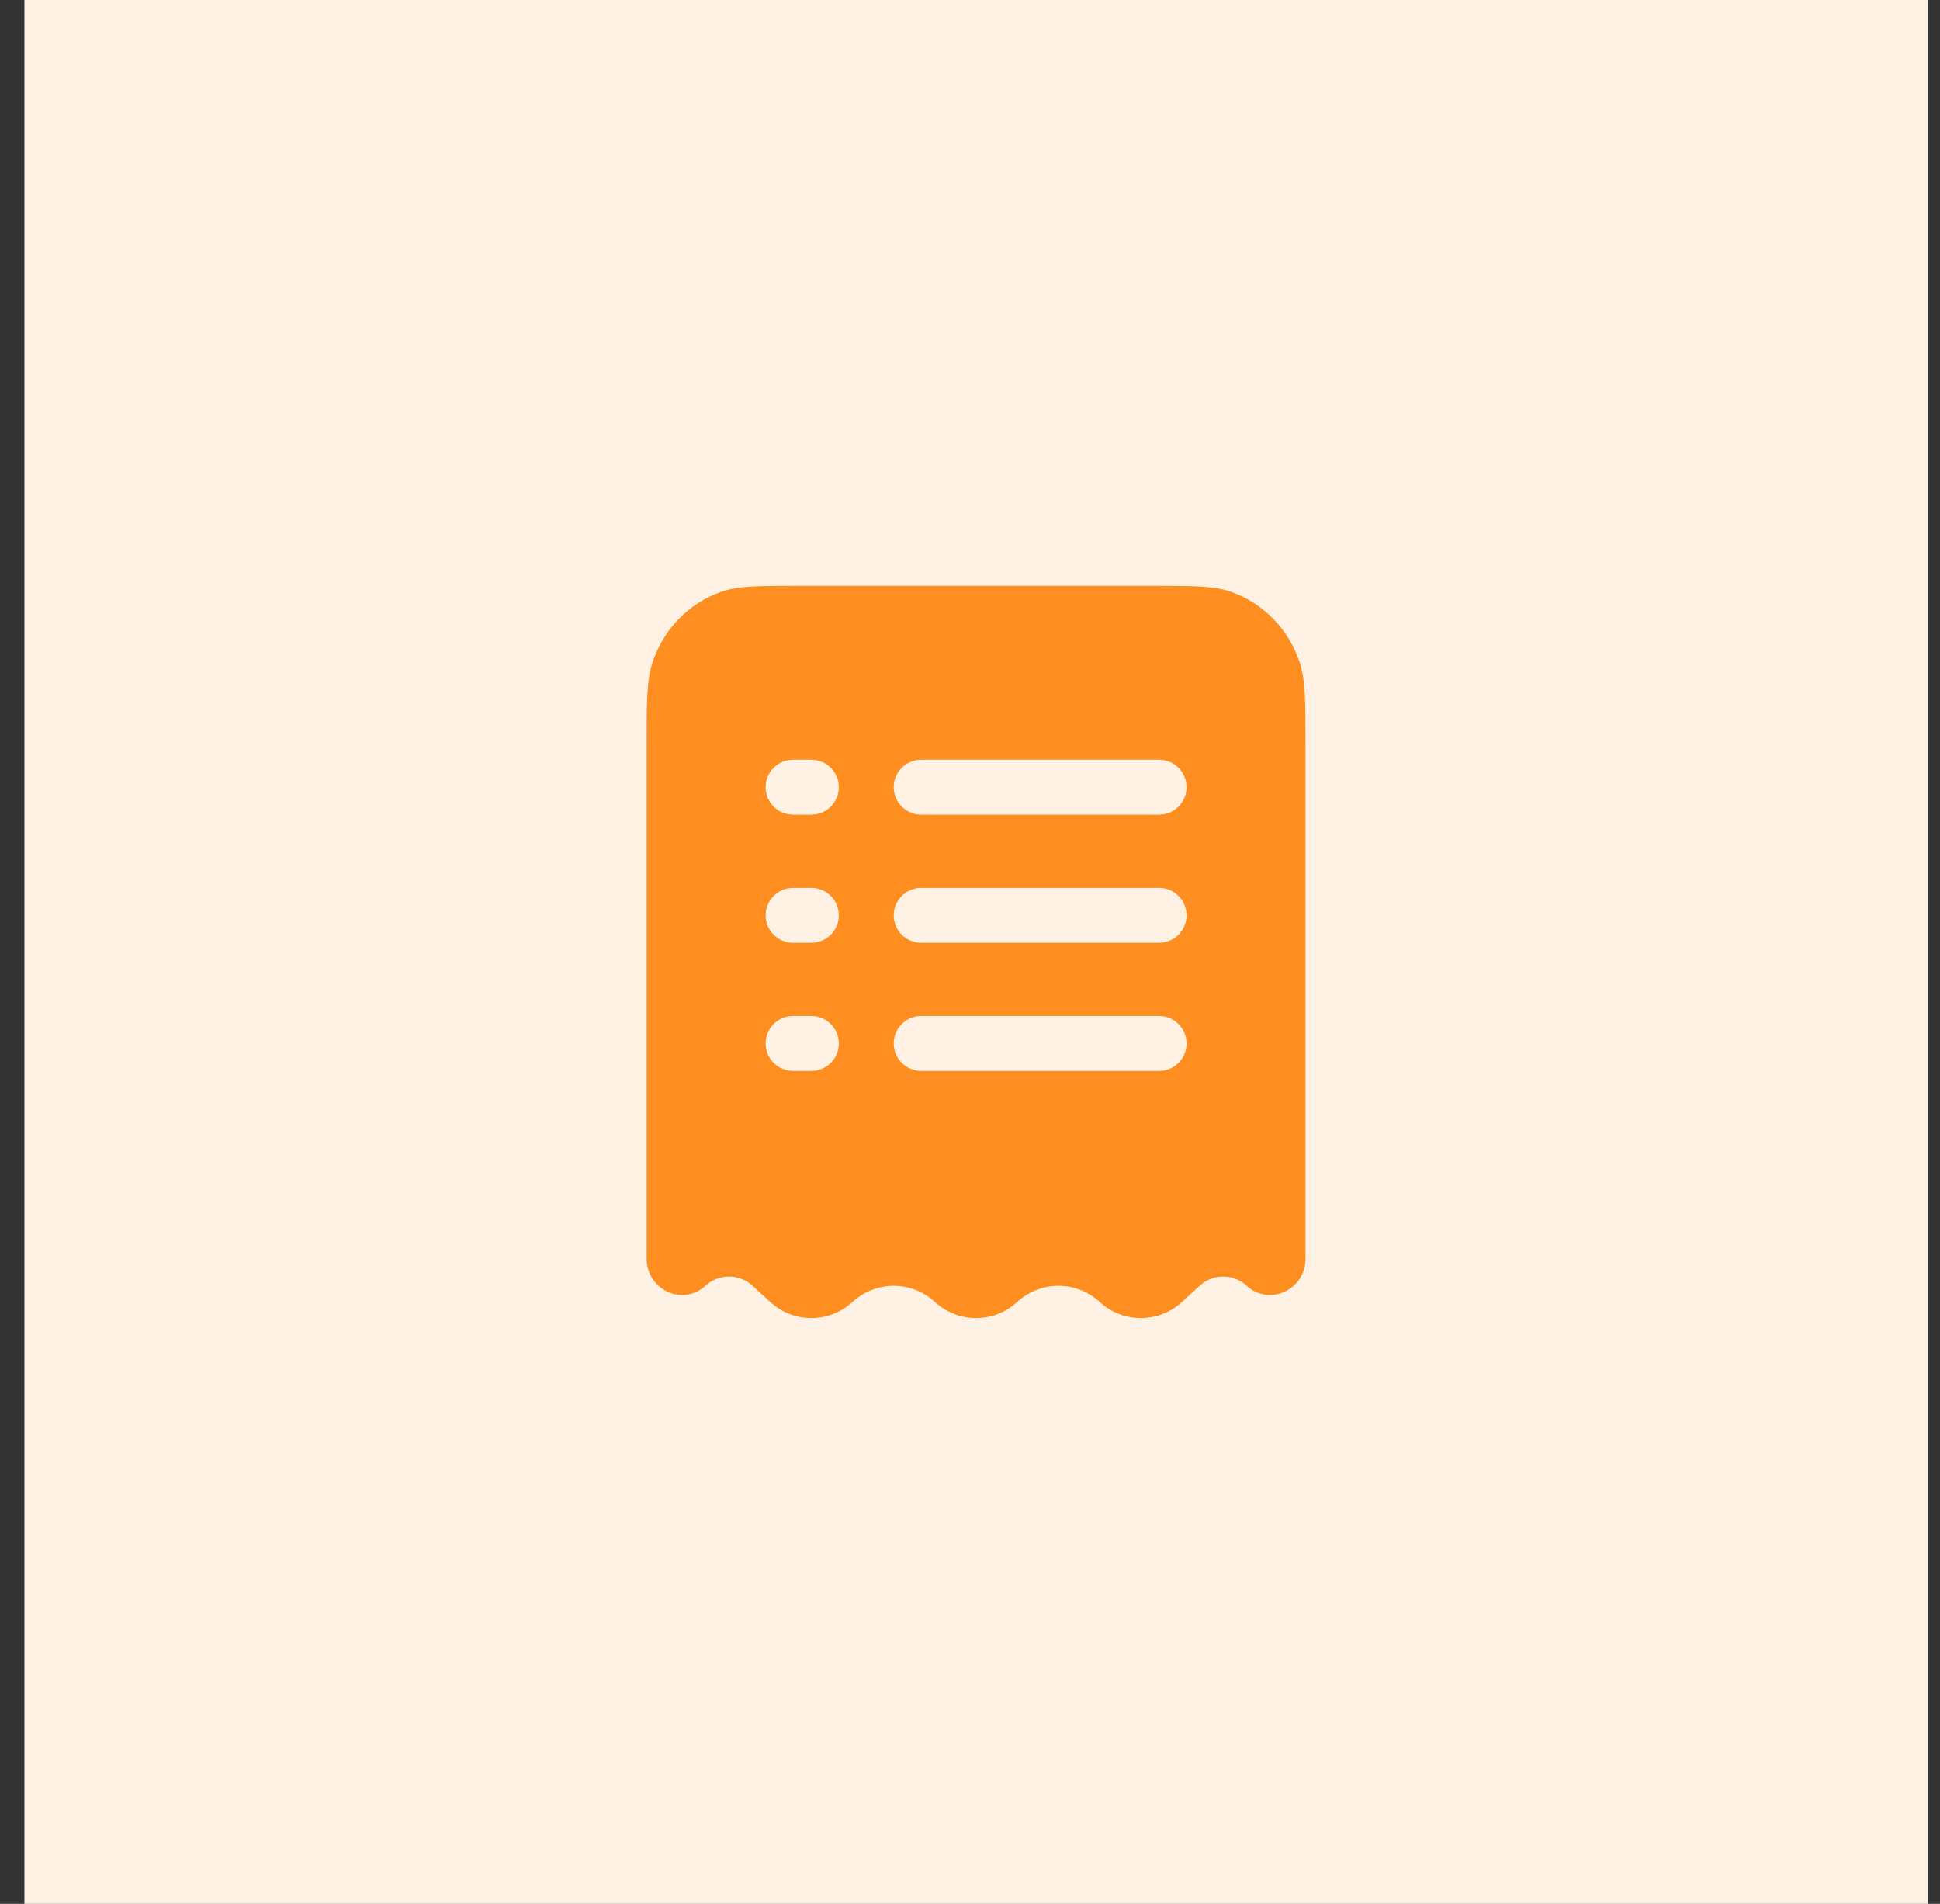 <svg width="53" height="52" viewBox="0 0 53 52" fill="none" xmlns="http://www.w3.org/2000/svg">
<rect x="0" y="0" width="53" height="52" fill="#333333" stroke="none"/>
<rect width="52" height="52" transform="translate(0.667)" fill="#FFF2E5"/>
<path fill-rule="evenodd" clip-rule="evenodd" d="M21.912 16H31.422C32.58 16 33.16 16 33.627 16.163C34.513 16.471 35.209 17.187 35.509 18.099C35.666 18.581 35.666 19.177 35.666 20.37V34.374C35.666 35.232 34.681 35.688 34.058 35.118C33.692 34.783 33.141 34.783 32.775 35.118L32.291 35.56C31.65 36.147 30.683 36.147 30.041 35.56C29.4 34.973 28.433 34.973 27.791 35.56C27.15 36.147 26.183 36.147 25.541 35.56C24.9 34.973 23.933 34.973 23.291 35.56C22.65 36.147 21.683 36.147 21.041 35.56L20.558 35.118C20.192 34.783 19.641 34.783 19.275 35.118C18.651 35.688 17.666 35.232 17.666 34.374V20.37C17.666 19.177 17.666 18.581 17.825 18.099C18.124 17.187 18.82 16.471 19.706 16.163C20.173 16 20.753 16 21.912 16ZM21.666 20.75C21.252 20.75 20.916 21.086 20.916 21.5C20.916 21.914 21.252 22.25 21.666 22.25H22.166C22.581 22.25 22.916 21.914 22.916 21.5C22.916 21.086 22.581 20.75 22.166 20.75H21.666ZM25.166 20.75C24.752 20.75 24.416 21.086 24.416 21.5C24.416 21.914 24.752 22.25 25.166 22.25H31.666C32.081 22.25 32.416 21.914 32.416 21.5C32.416 21.086 32.081 20.75 31.666 20.75H25.166ZM21.666 24.25C21.252 24.25 20.916 24.586 20.916 25C20.916 25.414 21.252 25.75 21.666 25.75H22.166C22.581 25.75 22.916 25.414 22.916 25C22.916 24.586 22.581 24.25 22.166 24.25H21.666ZM25.166 24.25C24.752 24.25 24.416 24.586 24.416 25C24.416 25.414 24.752 25.75 25.166 25.75H31.666C32.081 25.75 32.416 25.414 32.416 25C32.416 24.586 32.081 24.25 31.666 24.25H25.166ZM21.666 27.75C21.252 27.75 20.916 28.086 20.916 28.5C20.916 28.914 21.252 29.25 21.666 29.25H22.166C22.581 29.25 22.916 28.914 22.916 28.5C22.916 28.086 22.581 27.75 22.166 27.75H21.666ZM25.166 27.75C24.752 27.75 24.416 28.086 24.416 28.5C24.416 28.914 24.752 29.25 25.166 29.25H31.666C32.081 29.25 32.416 28.914 32.416 28.5C32.416 28.086 32.081 27.75 31.666 27.75H25.166Z" fill="#FD8E1F"/>
</svg>
